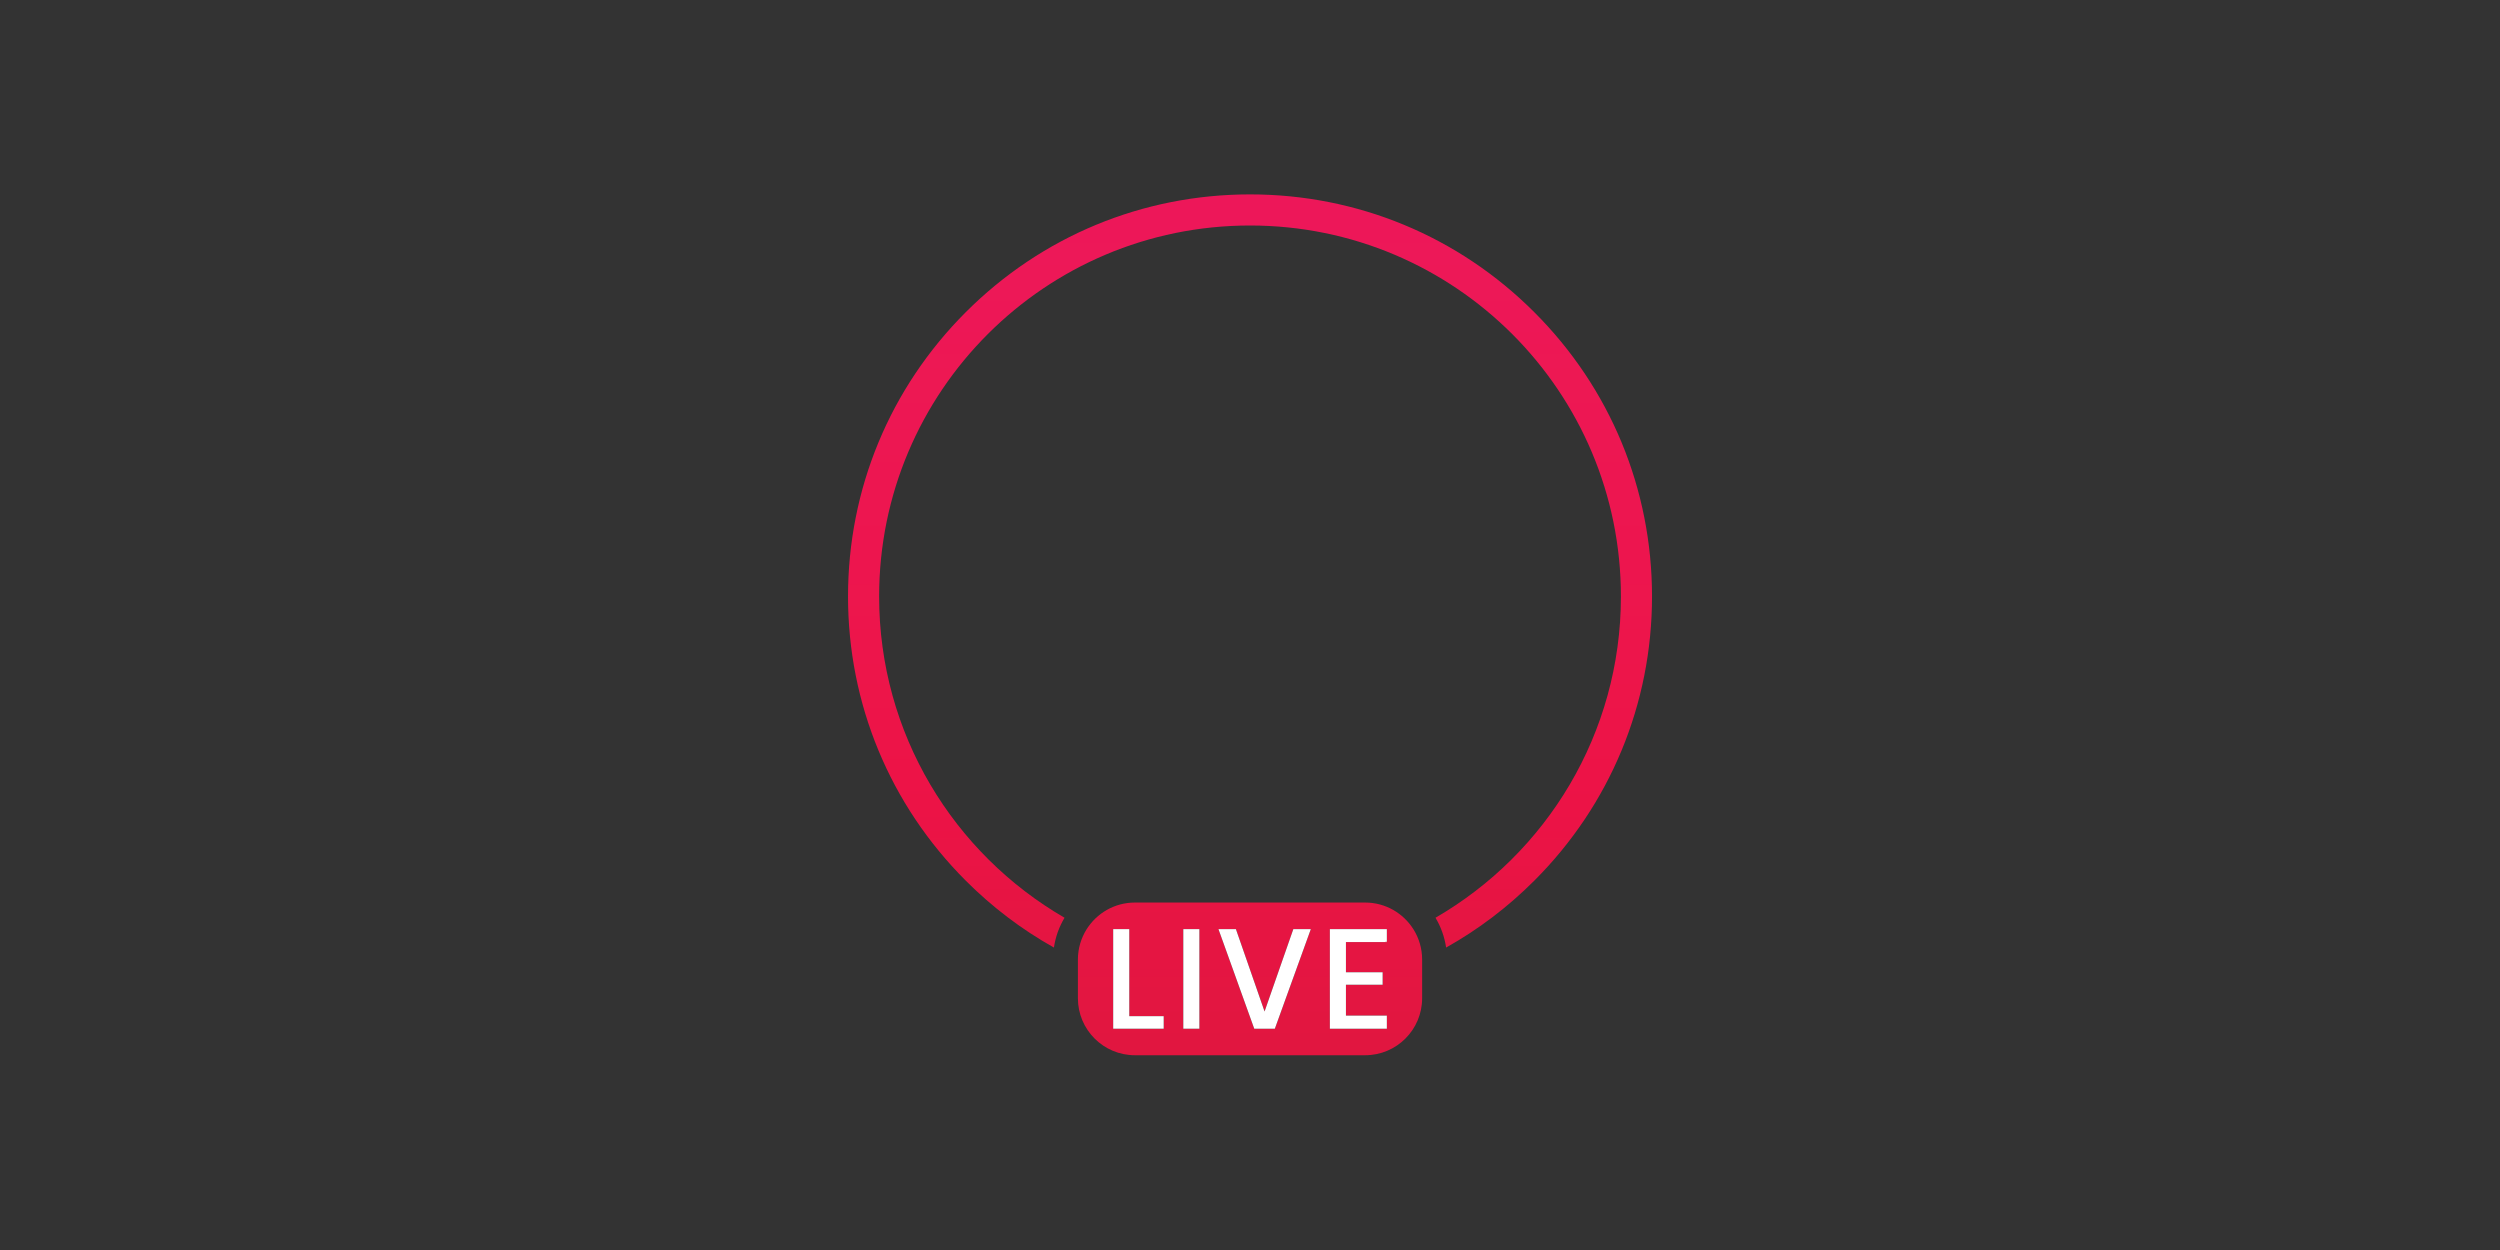 <svg xmlns="http://www.w3.org/2000/svg" xmlns:xlink="http://www.w3.org/1999/xlink" width="6912" zoomAndPan="magnify" viewBox="0 0 5184 2592" height="3456" preserveAspectRatio="xMidYMid meet" version="1.0"><rect x="0" y="0" width="5184" height="2592" fill="#333333" stroke="none"/><defs><clipPath id="136bc681ed"><path d="M 1758.461 403.09 L 3425.625 403.09 L 3425.625 1964.828 L 1758.461 1964.828 Z M 1758.461 403.09 " clip-rule="nonzero"/></clipPath><clipPath id="9bf4a501b5"><path d="M 2871.738 1953.508 L 2875.789 1953.508 L 2875.789 1951.961 C 2874.457 1952.477 2873.07 1952.992 2871.738 1953.508 Z M 3181.441 647.297 C 3024.016 489.855 2814.742 403.09 2592.074 403.09 C 2369.422 403.09 2160.07 489.855 2002.648 647.297 C 1845.223 804.719 1758.461 1014.105 1758.461 1236.777 C 1758.461 1459.449 1845.223 1668.754 2002.648 1826.191 C 2057.742 1881.375 2119.223 1927.789 2185.418 1964.828 C 2188.715 1942.488 2196.352 1921.629 2207.449 1903.039 C 1977.594 1769.996 1822.965 1521.465 1822.965 1236.777 C 1822.965 811.922 2167.262 467.598 2592.074 467.598 C 3016.828 467.598 3361.121 811.922 3361.121 1236.777 C 3361.121 1521.465 3206.496 1769.996 2976.637 1903.039 C 2987.734 1921.629 2995.375 1942.488 2998.672 1964.828 C 3064.863 1927.789 3126.281 1881.375 3181.441 1826.191 C 3338.945 1668.754 3425.625 1459.449 3425.625 1236.777 C 3425.625 1014.105 3338.945 804.719 3181.441 647.297 Z M 3181.441 647.297 " clip-rule="nonzero"/></clipPath><clipPath id="bf56385a91"><path d="M 2871.738 1953.508 L 2875.789 1953.508 L 2875.789 1951.961 C 2874.457 1952.477 2873.07 1952.992 2871.738 1953.508 Z M 3181.441 647.297 C 3024.016 489.855 2814.742 403.09 2592.074 403.09 C 2369.422 403.09 2160.07 489.855 2002.648 647.297 C 1845.223 804.719 1758.461 1014.105 1758.461 1236.777 C 1758.461 1459.449 1845.223 1668.754 2002.648 1826.191 C 2057.742 1881.375 2119.223 1927.789 2185.418 1964.828 C 2188.715 1942.488 2196.352 1921.629 2207.449 1903.039 C 1977.594 1769.996 1822.965 1521.465 1822.965 1236.777 C 1822.965 811.922 2167.262 467.598 2592.074 467.598 C 3016.828 467.598 3361.121 811.922 3361.121 1236.777 C 3361.121 1521.465 3206.496 1769.996 2976.637 1903.039 C 2987.734 1921.629 2995.375 1942.488 2998.672 1964.828 C 3064.863 1927.789 3126.281 1881.375 3181.441 1826.191 C 3338.945 1668.754 3425.625 1459.449 3425.625 1236.777 C 3425.625 1014.105 3338.945 804.719 3181.441 647.297 " clip-rule="nonzero"/></clipPath><linearGradient x1="0.017" gradientTransform="matrix(0, 1841.764, -1841.601, 0, 2592.043, 371.786)" y1="0" x2="0.865" gradientUnits="userSpaceOnUse" y2="0" id="06ec2e6a8c"><stop stop-opacity="1" stop-color="rgb(92.899%, 9%, 34.9%)" offset="0"/><stop stop-opacity="1" stop-color="rgb(92.899%, 9%, 34.897%)" offset="0.031"/><stop stop-opacity="1" stop-color="rgb(92.899%, 9%, 34.698%)" offset="0.047"/><stop stop-opacity="1" stop-color="rgb(92.899%, 9.193%, 34.5%)" offset="0.062"/><stop stop-opacity="1" stop-color="rgb(92.899%, 9.393%, 34.497%)" offset="0.078"/><stop stop-opacity="1" stop-color="rgb(92.899%, 9.399%, 34.302%)" offset="0.094"/><stop stop-opacity="1" stop-color="rgb(92.899%, 9.399%, 34.102%)" offset="0.125"/><stop stop-opacity="1" stop-color="rgb(92.899%, 9.204%, 33.904%)" offset="0.141"/><stop stop-opacity="1" stop-color="rgb(92.899%, 9.004%, 33.698%)" offset="0.156"/><stop stop-opacity="1" stop-color="rgb(92.899%, 9%, 33.493%)" offset="0.188"/><stop stop-opacity="1" stop-color="rgb(92.899%, 9%, 33.202%)" offset="0.195"/><stop stop-opacity="1" stop-color="rgb(92.899%, 9.001%, 33.002%)" offset="0.203"/><stop stop-opacity="1" stop-color="rgb(92.899%, 9.2%, 32.899%)" offset="0.211"/><stop stop-opacity="1" stop-color="rgb(92.899%, 9.396%, 32.899%)" offset="0.219"/><stop stop-opacity="1" stop-color="rgb(92.899%, 9.399%, 32.899%)" offset="0.227"/><stop stop-opacity="1" stop-color="rgb(92.899%, 9.399%, 32.7%)" offset="0.23"/><stop stop-opacity="1" stop-color="rgb(92.899%, 9.399%, 32.5%)" offset="0.234"/><stop stop-opacity="1" stop-color="rgb(92.899%, 9.399%, 32.5%)" offset="0.25"/><stop stop-opacity="1" stop-color="rgb(92.899%, 9.399%, 32.5%)" offset="0.266"/><stop stop-opacity="1" stop-color="rgb(92.899%, 9.3%, 32.5%)" offset="0.273"/><stop stop-opacity="1" stop-color="rgb(92.899%, 9.1%, 32.497%)" offset="0.281"/><stop stop-opacity="1" stop-color="rgb(92.899%, 9%, 32.347%)" offset="0.312"/><stop stop-opacity="1" stop-color="rgb(92.899%, 9%, 32.198%)" offset="0.328"/><stop stop-opacity="1" stop-color="rgb(92.899%, 9%, 32.001%)" offset="0.344"/><stop stop-opacity="1" stop-color="rgb(92.899%, 8.899%, 31.802%)" offset="0.352"/><stop stop-opacity="1" stop-color="rgb(92.899%, 8.699%, 31.795%)" offset="0.359"/><stop stop-opacity="1" stop-color="rgb(92.899%, 8.6%, 31.595%)" offset="0.375"/><stop stop-opacity="1" stop-color="rgb(92.899%, 8.6%, 31.212%)" offset="0.438"/><stop stop-opacity="1" stop-color="rgb(92.899%, 8.398%, 31.012%)" offset="0.441"/><stop stop-opacity="1" stop-color="rgb(92.899%, 8.199%, 31%)" offset="0.445"/><stop stop-opacity="1" stop-color="rgb(92.899%, 8.199%, 30.998%)" offset="0.453"/><stop stop-opacity="1" stop-color="rgb(92.899%, 8.199%, 30.801%)" offset="0.469"/><stop stop-opacity="1" stop-color="rgb(92.899%, 8.199%, 30.603%)" offset="0.5"/><stop stop-opacity="1" stop-color="rgb(92.899%, 8.394%, 30.405%)" offset="0.516"/><stop stop-opacity="1" stop-color="rgb(92.899%, 8.594%, 30.202%)" offset="0.531"/><stop stop-opacity="1" stop-color="rgb(92.899%, 8.6%, 29.999%)" offset="0.547"/><stop stop-opacity="1" stop-color="rgb(92.899%, 8.406%, 29.8%)" offset="0.562"/><stop stop-opacity="1" stop-color="rgb(92.899%, 8.205%, 29.791%)" offset="0.57"/><stop stop-opacity="1" stop-color="rgb(92.899%, 8.199%, 29.591%)" offset="0.578"/><stop stop-opacity="1" stop-color="rgb(92.899%, 8.199%, 29.399%)" offset="0.594"/><stop stop-opacity="1" stop-color="rgb(92.899%, 8.199%, 29.395%)" offset="0.609"/><stop stop-opacity="1" stop-color="rgb(92.899%, 8.199%, 29.195%)" offset="0.625"/><stop stop-opacity="1" stop-color="rgb(92.899%, 8.199%, 28.999%)" offset="0.641"/><stop stop-opacity="1" stop-color="rgb(92.899%, 8.199%, 28.9%)" offset="0.648"/><stop stop-opacity="1" stop-color="rgb(92.899%, 8.199%, 28.7%)" offset="0.656"/><stop stop-opacity="1" stop-color="rgb(92.899%, 8.005%, 28.6%)" offset="0.688"/><stop stop-opacity="1" stop-color="rgb(92.899%, 7.805%, 28.502%)" offset="0.695"/><stop stop-opacity="1" stop-color="rgb(92.899%, 7.799%, 28.302%)" offset="0.703"/><stop stop-opacity="1" stop-color="rgb(92.899%, 7.799%, 28.2%)" offset="0.719"/><stop stop-opacity="1" stop-color="rgb(92.899%, 7.796%, 28.195%)" offset="0.734"/><stop stop-opacity="1" stop-color="rgb(92.899%, 7.646%, 27.995%)" offset="0.75"/><stop stop-opacity="1" stop-color="rgb(92.896%, 7.5%, 27.797%)" offset="0.781"/><stop stop-opacity="1" stop-color="rgb(92.699%, 7.5%, 27.649%)" offset="0.797"/><stop stop-opacity="1" stop-color="rgb(92.5%, 7.5%, 27.501%)" offset="0.812"/><stop stop-opacity="1" stop-color="rgb(92.349%, 7.5%, 27.498%)" offset="0.828"/><stop stop-opacity="1" stop-color="rgb(92.2%, 7.5%, 27.303%)" offset="0.844"/><stop stop-opacity="1" stop-color="rgb(92.099%, 7.574%, 27.103%)" offset="0.852"/><stop stop-opacity="1" stop-color="rgb(91.899%, 7.724%, 27.1%)" offset="0.859"/><stop stop-opacity="1" stop-color="rgb(91.8%, 7.799%, 27.1%)" offset="0.875"/><stop stop-opacity="1" stop-color="rgb(91.605%, 7.799%, 26.904%)" offset="0.891"/><stop stop-opacity="1" stop-color="rgb(91.394%, 7.799%, 26.704%)" offset="0.898"/><stop stop-opacity="1" stop-color="rgb(91.19%, 7.799%, 26.694%)" offset="0.906"/><stop stop-opacity="1" stop-color="rgb(90.804%, 7.799%, 26.494%)" offset="0.922"/><stop stop-opacity="1" stop-color="rgb(90.604%, 7.991%, 26.299%)" offset="0.938"/><stop stop-opacity="1" stop-color="rgb(90.501%, 8.191%, 26.299%)" offset="0.945"/><stop stop-opacity="1" stop-color="rgb(90.302%, 8.199%, 26.297%)" offset="0.953"/><stop stop-opacity="1" stop-color="rgb(90.199%, 8.199%, 26.102%)" offset="0.969"/><stop stop-opacity="1" stop-color="rgb(90.099%, 8.199%, 25.902%)" offset="0.977"/><stop stop-opacity="1" stop-color="rgb(89.899%, 8.199%, 25.899%)" offset="0.984"/><stop stop-opacity="1" stop-color="rgb(89.799%, 8.199%, 25.899%)" offset="1"/></linearGradient><clipPath id="6a6dd2fa1f"><path d="M 2235.141 1871.516 L 2948.945 1871.516 L 2948.945 2188.16 L 2235.141 2188.16 Z M 2235.141 1871.516 " clip-rule="nonzero"/></clipPath><clipPath id="37367bb7bf"><path d="M 2875.789 1953.508 L 2790.941 1953.508 L 2790.941 2016.102 L 2867.043 2016.102 L 2867.043 2041.898 L 2790.941 2041.898 L 2790.941 2105.961 L 2875.789 2105.961 L 2875.789 2133.141 L 2757.59 2133.141 L 2757.59 1926.633 L 2875.789 1926.633 Z M 2691.766 1999.57 L 2667.371 2067.023 L 2643.504 2133.141 L 2600.824 2133.141 L 2578.195 2070.254 L 2554.766 2005.004 L 2526.559 1926.633 L 2562.773 1926.633 L 2590.387 2005.969 L 2612.727 2070.176 L 2622.195 2097.434 L 2631.957 2069.434 L 2655.035 2003.316 L 2681.844 1926.633 L 2718.141 1926.633 Z M 2487.031 2133.141 L 2453.691 2133.141 L 2453.691 1926.633 L 2487.031 1926.633 Z M 2413.055 2133.141 L 2308.312 2133.141 L 2308.312 1926.633 L 2341.668 1926.633 L 2341.668 2107.133 L 2413.055 2107.133 Z M 2931.094 1927.273 C 2910.156 1893.773 2873.07 1871.516 2830.68 1871.516 L 2353.406 1871.516 C 2311.016 1871.516 2273.93 1893.773 2252.992 1927.273 C 2241.672 1945.434 2235.141 1966.887 2235.141 1989.805 L 2235.141 2069.883 C 2235.141 2135.262 2288.113 2188.16 2353.406 2188.16 L 2830.68 2188.16 C 2895.973 2188.16 2948.945 2135.262 2948.945 2069.883 L 2948.945 1989.805 C 2948.945 1966.887 2942.418 1945.434 2931.094 1927.273 Z M 2931.094 1927.273 " clip-rule="nonzero"/></clipPath><clipPath id="1f385842a7"><path d="M 2875.789 1953.508 L 2790.941 1953.508 L 2790.941 2016.102 L 2867.043 2016.102 L 2867.043 2041.898 L 2790.941 2041.898 L 2790.941 2105.961 L 2875.789 2105.961 L 2875.789 2133.141 L 2757.59 2133.141 L 2757.59 1926.633 L 2875.789 1926.633 Z M 2691.766 1999.57 L 2667.371 2067.023 L 2643.504 2133.141 L 2600.824 2133.141 L 2578.195 2070.254 L 2554.766 2005.004 L 2526.559 1926.633 L 2562.773 1926.633 L 2590.387 2005.969 L 2612.727 2070.176 L 2622.195 2097.434 L 2631.957 2069.434 L 2655.035 2003.316 L 2681.844 1926.633 L 2718.141 1926.633 Z M 2487.031 2133.141 L 2453.691 2133.141 L 2453.691 1926.633 L 2487.031 1926.633 Z M 2413.055 2133.141 L 2308.312 2133.141 L 2308.312 1926.633 L 2341.668 1926.633 L 2341.668 2107.133 L 2413.055 2107.133 Z M 2931.094 1927.273 C 2910.156 1893.773 2873.07 1871.516 2830.68 1871.516 L 2353.406 1871.516 C 2311.016 1871.516 2273.93 1893.773 2252.992 1927.273 C 2241.672 1945.434 2235.141 1966.887 2235.141 1989.805 L 2235.141 2069.883 C 2235.141 2135.262 2288.113 2188.16 2353.406 2188.16 L 2830.68 2188.16 C 2895.973 2188.16 2948.945 2135.262 2948.945 2069.883 L 2948.945 1989.805 C 2948.945 1966.887 2942.418 1945.434 2931.094 1927.273 " clip-rule="nonzero"/></clipPath><linearGradient x1="0.814" gradientTransform="matrix(0, 1841.764, -1841.601, 0, 2592.043, 371.786)" y1="0" x2="0.986" gradientUnits="userSpaceOnUse" y2="0" id="4a8dd676f2"><stop stop-opacity="1" stop-color="rgb(90.588%, 8.199%, 26.299%)" offset="0"/><stop stop-opacity="1" stop-color="rgb(90.393%, 8.199%, 26.295%)" offset="0.062"/><stop stop-opacity="1" stop-color="rgb(90.199%, 8.199%, 26.192%)" offset="0.094"/><stop stop-opacity="1" stop-color="rgb(90.193%, 8.199%, 25.995%)" offset="0.125"/><stop stop-opacity="1" stop-color="rgb(89.993%, 8.199%, 25.899%)" offset="0.25"/><stop stop-opacity="1" stop-color="rgb(89.795%, 8.199%, 25.899%)" offset="0.375"/><stop stop-opacity="1" stop-color="rgb(89.595%, 8.202%, 25.896%)" offset="0.438"/><stop stop-opacity="1" stop-color="rgb(89.4%, 8.307%, 25.792%)" offset="0.469"/><stop stop-opacity="1" stop-color="rgb(89.395%, 8.504%, 25.595%)" offset="0.5"/><stop stop-opacity="1" stop-color="rgb(89.195%, 8.6%, 25.499%)" offset="0.562"/><stop stop-opacity="1" stop-color="rgb(88.997%, 8.6%, 25.496%)" offset="0.625"/><stop stop-opacity="1" stop-color="rgb(88.895%, 8.6%, 25.394%)" offset="0.688"/><stop stop-opacity="1" stop-color="rgb(88.696%, 8.6%, 25.197%)" offset="0.75"/><stop stop-opacity="1" stop-color="rgb(88.596%, 8.6%, 25.099%)" offset="0.812"/><stop stop-opacity="1" stop-color="rgb(88.493%, 8.6%, 25.099%)" offset="0.844"/><stop stop-opacity="1" stop-color="rgb(88.295%, 8.6%, 25.099%)" offset="0.875"/><stop stop-opacity="1" stop-color="rgb(88.199%, 8.6%, 25.096%)" offset="0.938"/><stop stop-opacity="1" stop-color="rgb(88.199%, 8.6%, 24.994%)" offset="0.969"/><stop stop-opacity="1" stop-color="rgb(88.199%, 8.6%, 24.796%)" offset="1"/></linearGradient><clipPath id="85f4324496"><path d="M 2871.738 1951.961 L 2875.789 1951.961 L 2875.789 1953.508 L 2871.738 1953.508 Z M 2871.738 1951.961 " clip-rule="nonzero"/></clipPath><clipPath id="fa0bfc13d9"><path d="M 2875.789 1951.961 L 2875.789 1953.508 L 2871.738 1953.508 C 2873.07 1952.992 2874.457 1952.477 2875.789 1951.961 Z M 2875.789 1951.961 " clip-rule="nonzero"/></clipPath><clipPath id="f885663d10"><path d="M 2875.789 1951.961 L 2875.789 1953.508 L 2871.738 1953.508 C 2873.07 1952.992 2874.457 1952.477 2875.789 1951.961 " clip-rule="nonzero"/></clipPath></defs><g clip-path="url(#136bc681ed)"><g clip-path="url(#9bf4a501b5)"><g clip-path="url(#bf56385a91)"><path fill="url(#06ec2e6a8c)" d="M 3425.625 403.09 L 1758.461 403.09 L 1758.461 1964.828 L 3425.625 1964.828 Z M 3425.625 403.09 " fill-rule="nonzero"/></g></g></g><g clip-path="url(#6a6dd2fa1f)"><g clip-path="url(#37367bb7bf)"><g clip-path="url(#1f385842a7)"><path fill="url(#4a8dd676f2)" d="M 2948.945 1871.516 L 2235.141 1871.516 L 2235.141 2188.16 L 2948.945 2188.16 Z M 2948.945 1871.516 " fill-rule="nonzero"/></g></g></g><g clip-path="url(#85f4324496)"><g clip-path="url(#fa0bfc13d9)"><g clip-path="url(#f885663d10)"><path fill="#e51542" d="M 2875.789 1951.961 L 2871.738 1951.961 L 2871.738 1953.508 L 2875.789 1953.508 Z M 2875.789 1951.961 " fill-opacity="1" fill-rule="nonzero"/></g></g></g><path fill="#ffffff" d="M 2413.055 2107.133 L 2413.055 2133.141 L 2308.312 2133.141 L 2308.312 1926.633 L 2341.668 1926.633 L 2341.668 2107.133 L 2413.055 2107.133 " fill-opacity="1" fill-rule="nonzero"/><path fill="#ffffff" d="M 2487.031 1926.633 L 2487.031 2133.141 L 2453.691 2133.141 L 2453.691 1926.633 L 2487.031 1926.633 " fill-opacity="1" fill-rule="nonzero"/><path fill="#ffffff" d="M 2681.844 1926.633 L 2718.141 1926.633 L 2691.766 1999.57 L 2667.371 2067.023 L 2643.504 2133.141 L 2600.824 2133.141 L 2578.195 2070.254 L 2554.766 2005.004 L 2526.559 1926.633 L 2562.773 1926.633 L 2590.387 2005.969 L 2612.723 2070.176 L 2622.195 2097.434 L 2631.957 2069.434 L 2655.035 2003.316 L 2681.844 1926.633 " fill-opacity="1" fill-rule="nonzero"/><path fill="#ffffff" d="M 2871.738 1953.508 L 2875.789 1953.508 L 2875.789 1951.961 C 2874.457 1952.477 2873.07 1952.992 2871.738 1953.508 " fill-opacity="1" fill-rule="nonzero"/><path fill="#ffffff" d="M 2790.941 1953.508 L 2790.941 2016.102 L 2867.043 2016.102 L 2867.043 2041.898 L 2790.941 2041.898 L 2790.941 2105.961 L 2875.789 2105.961 L 2875.789 2133.141 L 2757.59 2133.141 L 2757.59 1926.633 L 2875.789 1926.633 L 2875.789 1951.961 C 2874.457 1952.477 2873.07 1952.992 2871.738 1953.508 L 2790.941 1953.508 " fill-opacity="1" fill-rule="nonzero"/></svg>
